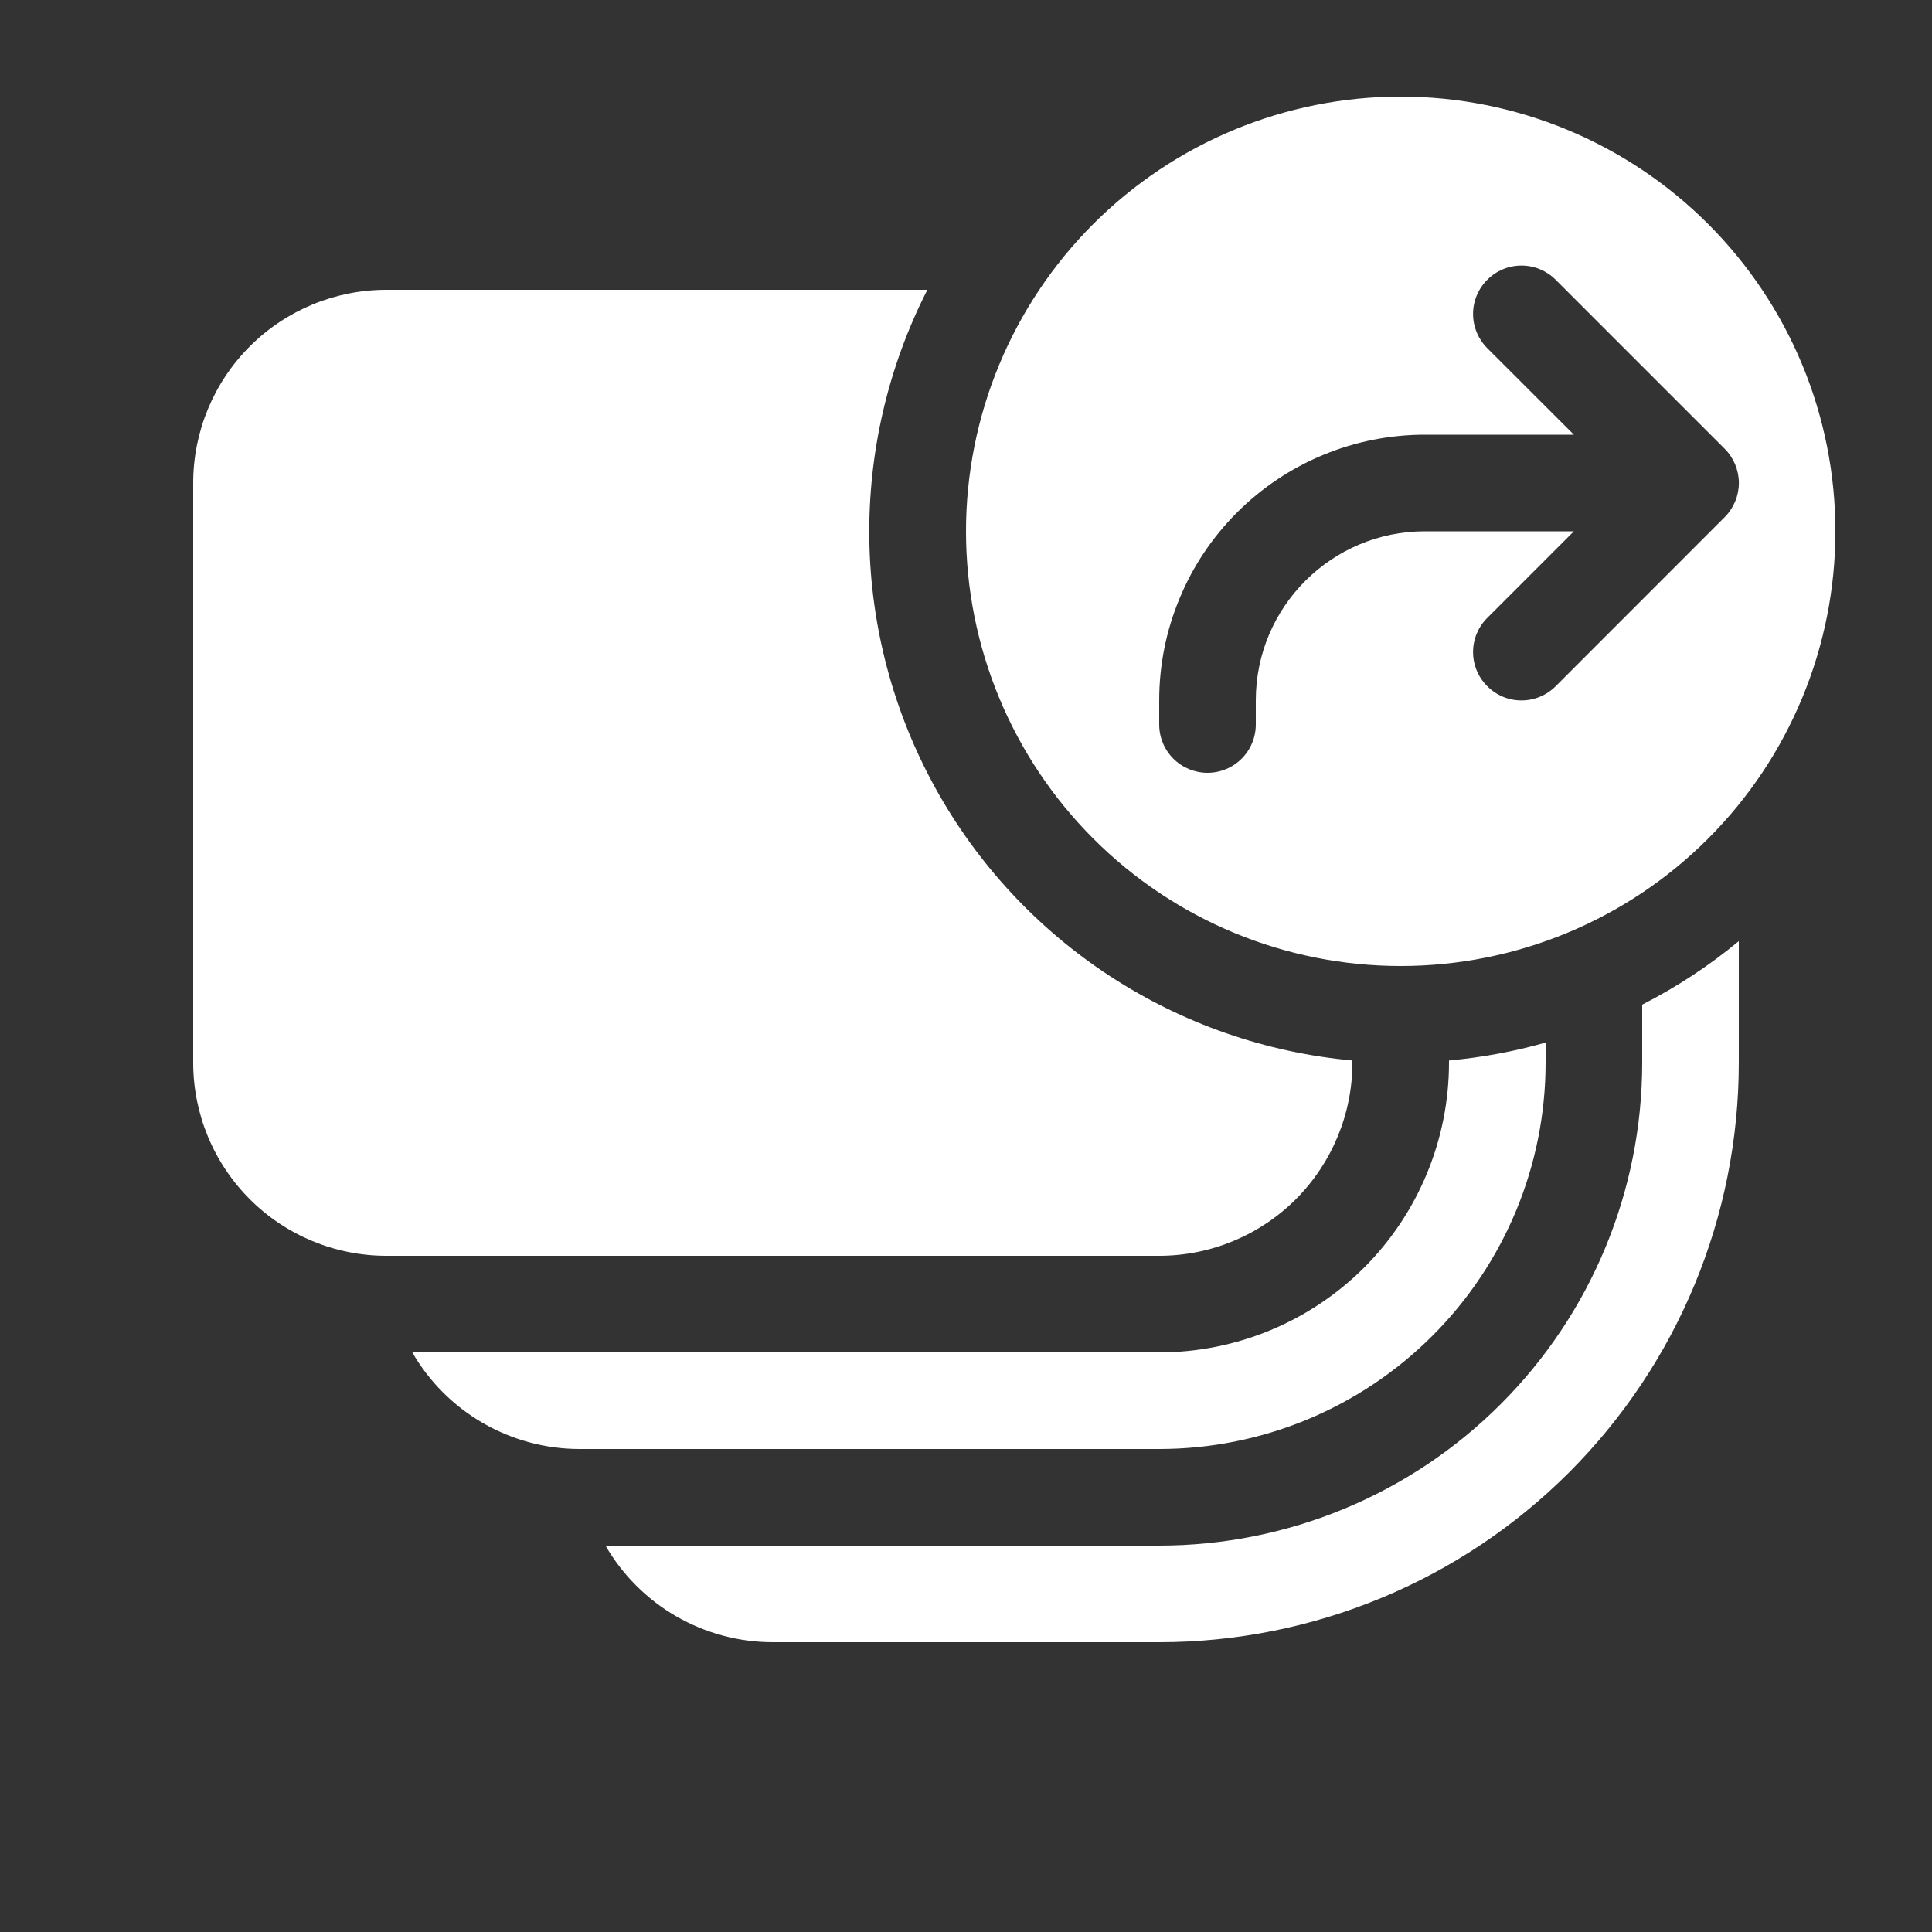 <svg width="22" height="22" viewBox="0 0 22 22" fill="none" xmlns="http://www.w3.org/2000/svg">
<rect x="0" y="0" width="22" height="22" fill="#333333" stroke="none"/>
<path d="M15.95 11C14.637 11 13.378 10.479 12.45 9.55C11.522 8.622 11 7.363 11 6.05C11 4.737 11.522 3.478 12.45 2.55C13.378 1.622 14.637 1.1 15.95 1.1C17.263 1.1 18.522 1.622 19.45 2.55C20.379 3.478 20.9 4.737 20.9 6.05C20.9 7.363 20.379 8.622 19.45 9.55C18.522 10.479 17.263 11 15.95 11ZM17.715 3.186C17.611 3.082 17.471 3.024 17.325 3.024C17.179 3.024 17.039 3.082 16.936 3.186C16.832 3.289 16.774 3.429 16.774 3.575C16.774 3.721 16.832 3.861 16.936 3.965L17.922 4.95H16.225C15.828 4.95 15.435 5.028 15.068 5.18C14.701 5.332 14.367 5.555 14.086 5.836C13.805 6.117 13.582 6.45 13.431 6.817C13.278 7.184 13.2 7.578 13.2 7.975V8.25C13.2 8.396 13.258 8.536 13.361 8.639C13.464 8.742 13.604 8.8 13.75 8.8C13.896 8.8 14.036 8.742 14.139 8.639C14.242 8.536 14.3 8.396 14.3 8.25V7.975C14.3 6.912 15.163 6.05 16.225 6.05H17.922L16.936 7.036C16.832 7.139 16.774 7.279 16.774 7.425C16.774 7.571 16.832 7.711 16.936 7.814C17.039 7.918 17.179 7.976 17.325 7.976C17.471 7.976 17.611 7.918 17.715 7.814L19.642 5.886C19.744 5.783 19.801 5.643 19.801 5.498C19.8 5.353 19.742 5.213 19.64 5.111L17.715 3.186ZM4.4 3.3H10.56C10.111 4.181 9.884 5.159 9.899 6.148C9.915 7.137 10.173 8.107 10.651 8.973C11.129 9.839 11.811 10.574 12.639 11.115C13.467 11.656 14.415 11.986 15.4 12.076V12.1C15.4 12.684 15.168 13.243 14.756 13.656C14.343 14.068 13.784 14.3 13.2 14.3H4.4C3.817 14.3 3.257 14.068 2.845 13.656C2.432 13.243 2.2 12.684 2.2 12.1V5.5C2.2 4.917 2.432 4.357 2.845 3.944C3.257 3.532 3.817 3.3 4.4 3.3ZM16.5 12.076C16.872 12.042 17.241 11.974 17.6 11.872V12.1C17.6 13.267 17.137 14.386 16.311 15.211C15.486 16.037 14.367 16.5 13.2 16.5H6.6C6.214 16.5 5.835 16.398 5.5 16.205C5.166 16.012 4.888 15.735 4.695 15.4H13.2C14.075 15.4 14.915 15.052 15.534 14.434C16.152 13.815 16.5 12.975 16.5 12.1V12.076ZM19.8 10.717C19.461 10.998 19.092 11.24 18.7 11.44V12.1C18.7 13.559 18.121 14.958 17.089 15.989C16.058 17.021 14.659 17.6 13.2 17.6H6.895C7.088 17.934 7.366 18.212 7.7 18.405C8.035 18.598 8.414 18.7 8.8 18.7H13.2C14.951 18.7 16.629 18.005 17.867 16.767C19.105 15.529 19.8 13.851 19.8 12.1V10.717Z" fill="white"/>
</svg>
